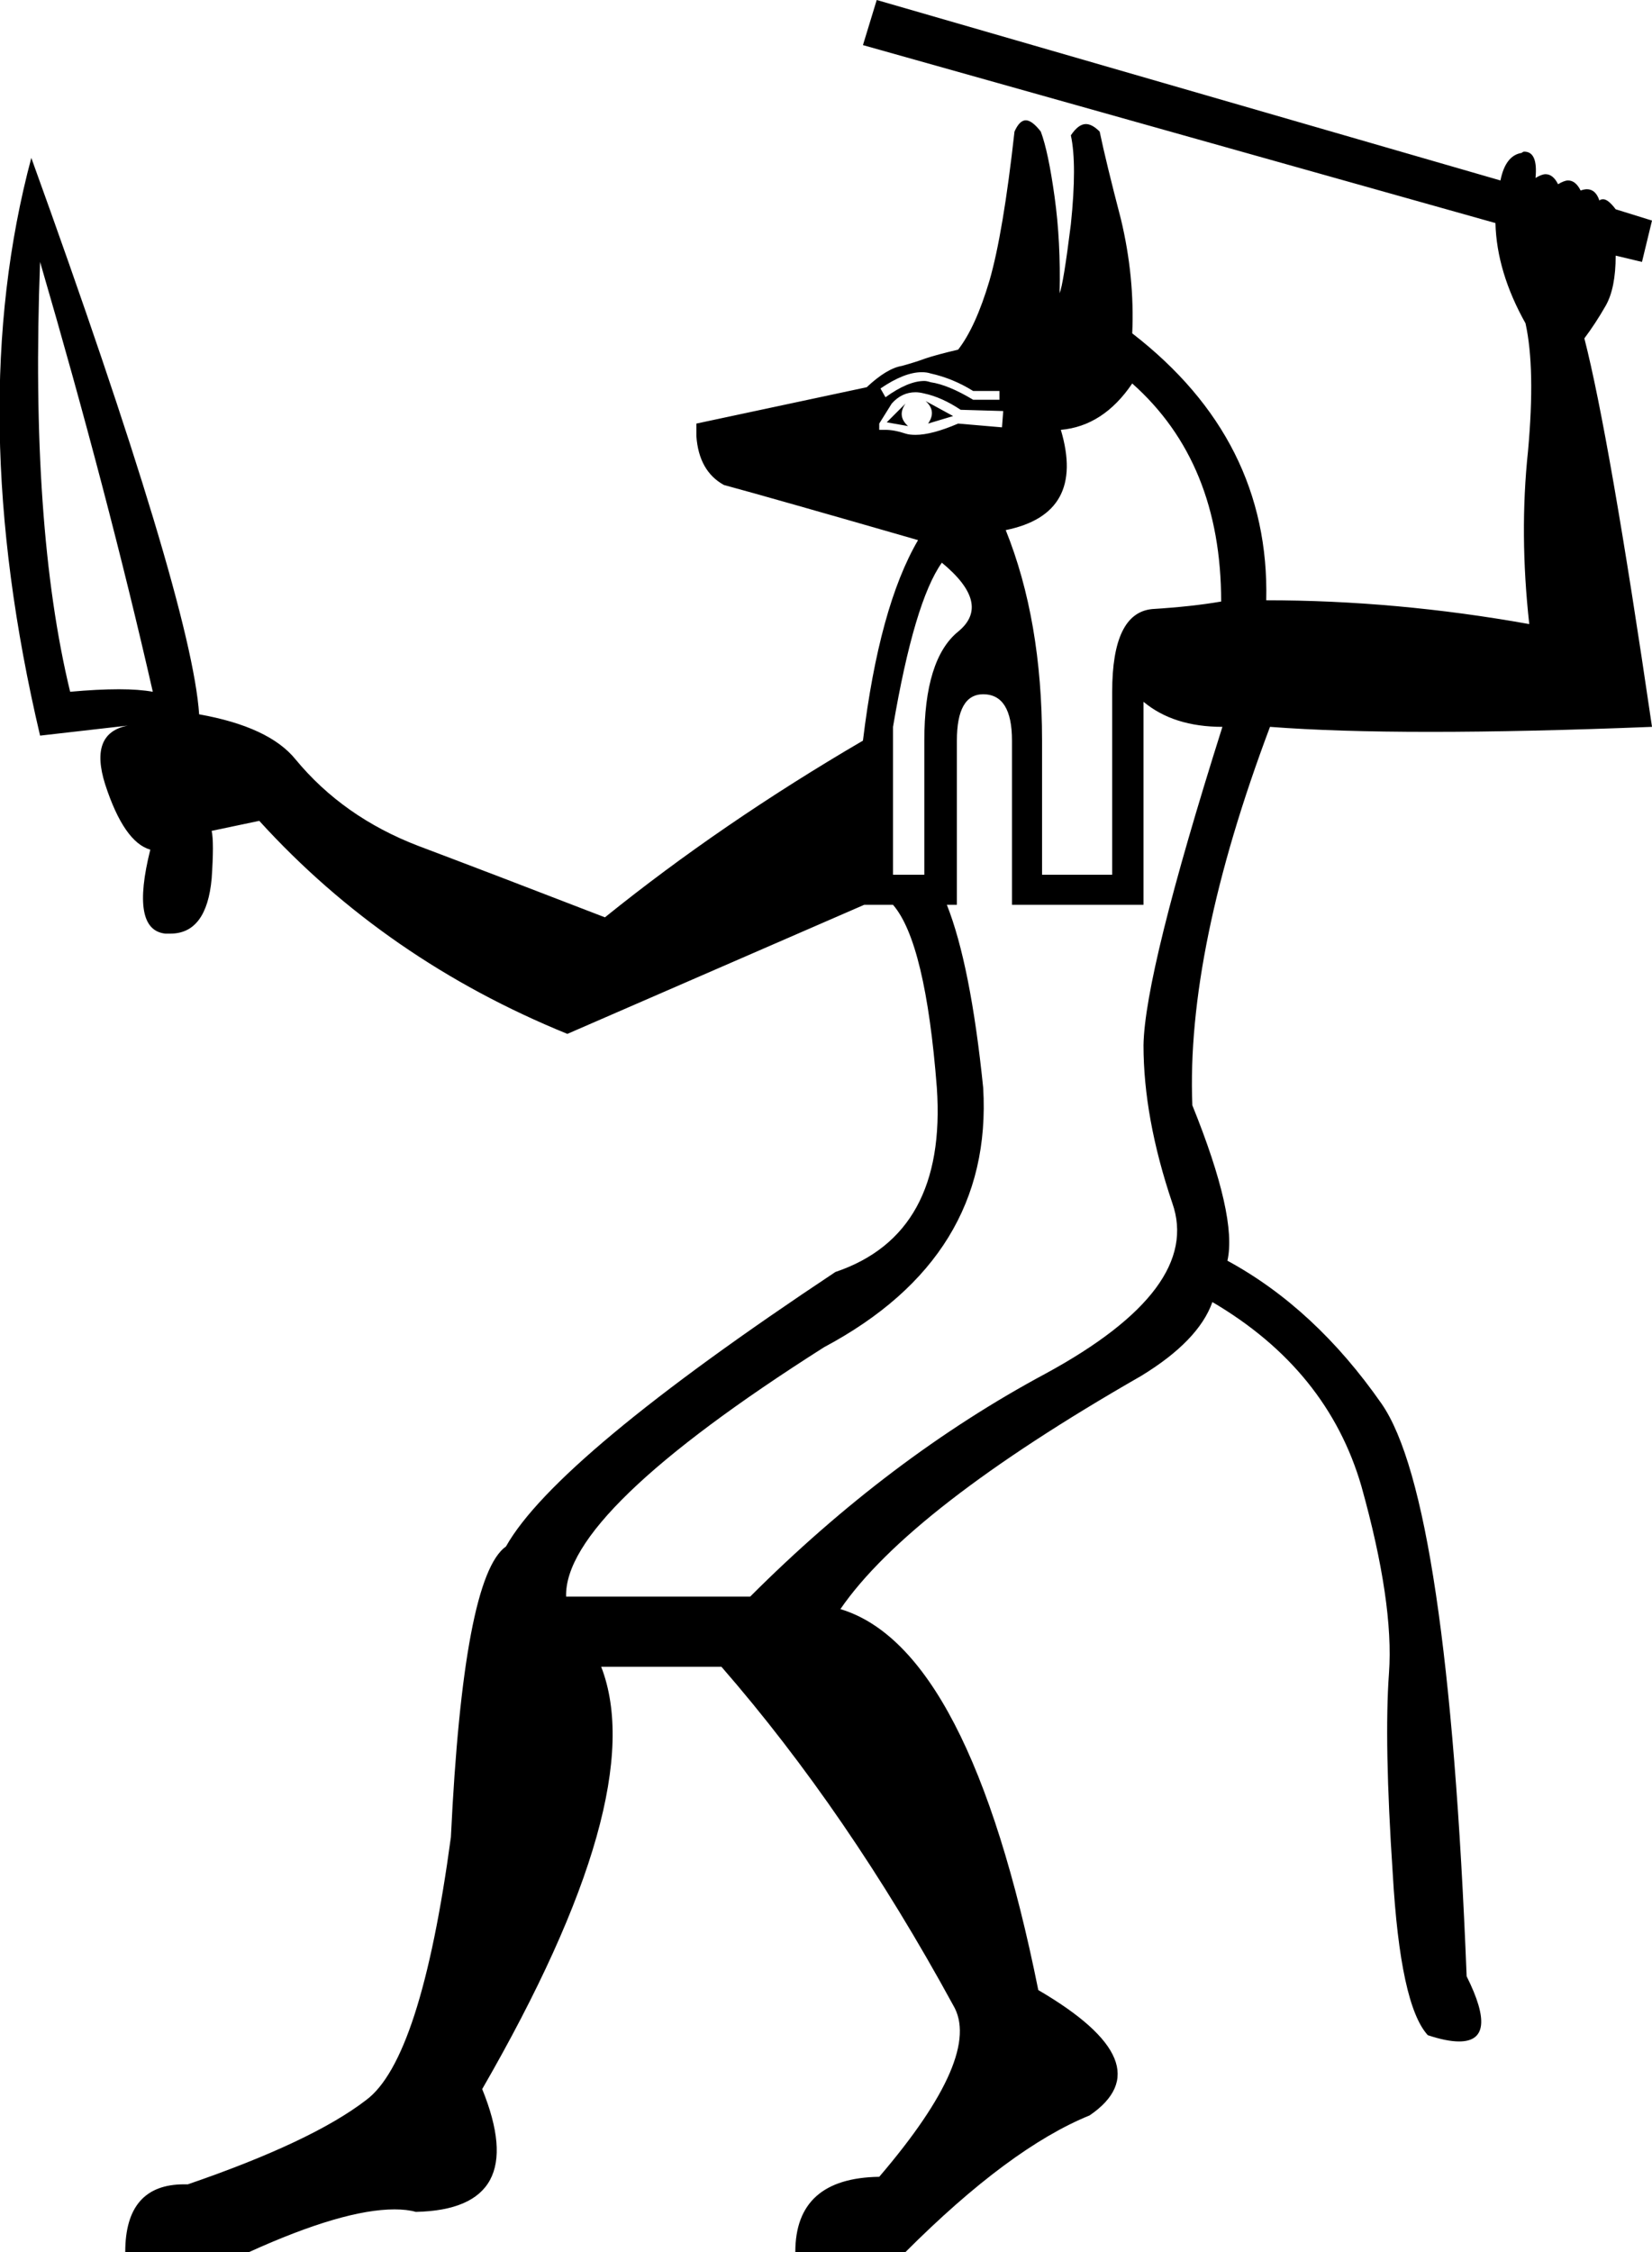 <?xml version='1.0' encoding ='UTF-8' standalone='no'?>
<svg width='13.19' height='17.97' xmlns='http://www.w3.org/2000/svg' xmlns:xlink='http://www.w3.org/1999/xlink'  version='1.1' >
<path style='fill:black; stroke:none' d=' M 7.36 2.97  Q 7.4 2.97 7.43 2.98  Q 7.61 3.02 7.77 3.12  L 7.98 3.12  L 7.98 3.19  L 7.77 3.19  Q 7.57 3.07 7.43 3.05  Q 7.4 3.04 7.38 3.04  Q 7.25 3.04 7.07 3.17  L 7.03 3.1  Q 7.22 2.97 7.36 2.97  Z  M 7.39 3.2  Q 7.48 3.28 7.41 3.38  L 7.61 3.32  L 7.39 3.2  Z  M 7.23 3.22  L 7.08 3.37  L 7.25 3.4  Q 7.16 3.32 7.23 3.22  Z  M 7.31 3.13  Q 7.34 3.13 7.38 3.14  Q 7.52 3.17 7.67 3.27  L 8.01 3.28  L 8 3.41  L 7.65 3.38  Q 7.44 3.47 7.31 3.47  Q 7.26 3.47 7.23 3.46  Q 7.14 3.43 7.07 3.43  Q 7.04 3.43 7.02 3.43  L 7.02 3.38  L 7.12 3.22  Q 7.2 3.13 7.31 3.13  Z  M 0.32 2.09  Q 0.86 3.94 1.22 5.52  Q 1.11 5.5 0.95 5.5  Q 0.78 5.5 0.56 5.52  Q 0.24 4.2 0.32 2.09  Z  M 7.52 4.49  Q 7.92 4.82 7.65 5.04  Q 7.38 5.26 7.38 5.91  L 7.38 6.98  L 7.13 6.98  L 7.13 5.8  Q 7.3 4.8 7.52 4.49  Z  M 9.04 3.06  Q 9.75 3.69 9.75 4.8  Q 9.52 4.84 9.2 4.86  Q 8.88 4.89 8.88 5.52  L 8.88 6.98  L 8.32 6.98  L 8.32 5.91  Q 8.32 4.95 8.03 4.23  Q 8.67 4.1 8.47 3.43  Q 8.81 3.4 9.04 3.06  Z  M 7.85 5.54  Q 8.08 5.54 8.08 5.91  L 8.08 7.22  L 9.13 7.22  L 9.13 5.6  Q 9.37 5.8 9.76 5.8  Q 9.14 7.76 9.13 8.34  Q 9.13 8.92 9.36 9.6  Q 9.6 10.28 8.35 10.96  Q 7.1 11.63 5.99 12.74  L 4.52 12.74  Q 4.5 12.07 6.58 10.75  Q 7.93 10.03 7.85 8.68  Q 7.75 7.7 7.56 7.22  L 7.64 7.22  L 7.64 5.91  Q 7.64 5.54 7.85 5.54  Z  M 7 0  L 6.89 0.36  L 11.94 1.78  Q 11.95 2.17 12.18 2.58  Q 12.26 2.94 12.2 3.6  Q 12.13 4.26 12.21 4.98  Q 11.15 4.79 10.11 4.79  Q 10.14 3.51 9.04 2.66  Q 9.06 2.21 8.95 1.75  Q 8.83 1.29 8.78 1.05  Q 8.72 0.99 8.67 0.99  Q 8.61 0.99 8.55 1.08  Q 8.6 1.31 8.55 1.79  Q 8.49 2.27 8.46 2.34  Q 8.47 1.93 8.42 1.57  Q 8.37 1.21 8.31 1.05  Q 8.24 0.96 8.19 0.96  Q 8.14 0.96 8.1 1.05  Q 8.01 1.86 7.9 2.24  Q 7.79 2.61 7.65 2.79  Q 7.48 2.83 7.39 2.86  Q 7.31 2.89 7.2 2.92  Q 7.08 2.94 6.92 3.09  L 5.56 3.38  L 5.56 3.48  Q 5.58 3.76 5.78 3.87  Q 6.15 3.97 7.33 4.31  Q 7.02 4.84 6.89 5.91  Q 5.76 6.57 4.83 7.32  Q 3.95 6.98 3.34 6.75  Q 2.74 6.52 2.36 6.06  Q 2.15 5.8 1.59 5.7  Q 1.53 4.8 0.25 1.26  L 0.25 1.26  Q -0.29 3.28 0.32 5.87  L 1.02 5.79  L 1.02 5.79  Q 0.71 5.85 0.84 6.26  Q 0.99 6.72 1.2 6.78  Q 1.04 7.42 1.32 7.45  Q 1.34 7.45 1.36 7.45  Q 1.65 7.45 1.69 7.01  Q 1.71 6.72 1.69 6.63  L 2.07 6.55  Q 3.08 7.66 4.53 8.25  L 6.9 7.22  L 7.13 7.22  Q 7.39 7.52 7.48 8.68  Q 7.56 9.85 6.67 10.15  Q 4.44 11.63 4.04 12.34  Q 3.7 12.58 3.6 14.66  Q 3.36 16.44 2.92 16.76  Q 2.49 17.09 1.5 17.43  Q 1.48 17.43 1.47 17.43  Q 1 17.43 1 17.97  L 1.99 17.97  Q 2.74 17.63 3.15 17.63  Q 3.25 17.63 3.32 17.65  Q 4.24 17.63 3.85 16.67  Q 5.2 14.33 4.8 13.3  L 5.76 13.3  Q 6.77 14.46 7.61 16  Q 7.85 16.4 7.02 17.37  Q 6.35 17.38 6.35 17.97  L 7.23 17.97  Q 8.06 17.14 8.7 16.88  Q 9.3 16.47 8.29 15.88  Q 7.74 13.15 6.71 12.84  Q 7.26 12.04 9.11 10.98  Q 9.57 10.7 9.68 10.39  Q 10.6 10.93 10.87 11.86  Q 11.13 12.79 11.09 13.35  Q 11.05 13.9 11.12 14.95  Q 11.18 16 11.4 16.24  Q 11.55 16.29 11.65 16.29  Q 11.97 16.29 11.71 15.77  Q 11.56 11.96 11.03 11.2  Q 10.5 10.44 9.8 10.06  Q 9.88 9.71 9.52 8.82  Q 9.47 7.58 10.14 5.8  Q 10.66 5.84 11.42 5.84  Q 12.19 5.84 13.19 5.8  Q 12.85 3.48 12.65 2.7  Q 12.74 2.58 12.82 2.44  Q 12.9 2.3 12.9 2.04  L 13.11 2.09  L 13.19 1.76  L 12.9 1.67  Q 12.84 1.59 12.8 1.59  Q 12.78 1.59 12.77 1.6  Q 12.74 1.51 12.67 1.51  Q 12.65 1.51 12.62 1.52  Q 12.58 1.44 12.52 1.44  Q 12.49 1.44 12.44 1.47  Q 12.4 1.39 12.34 1.39  Q 12.31 1.39 12.26 1.42  Q 12.28 1.21 12.17 1.21  Q 12.16 1.21 12.15 1.22  Q 12.02 1.24 11.98 1.44  L 7 0  Z '/></svg>
